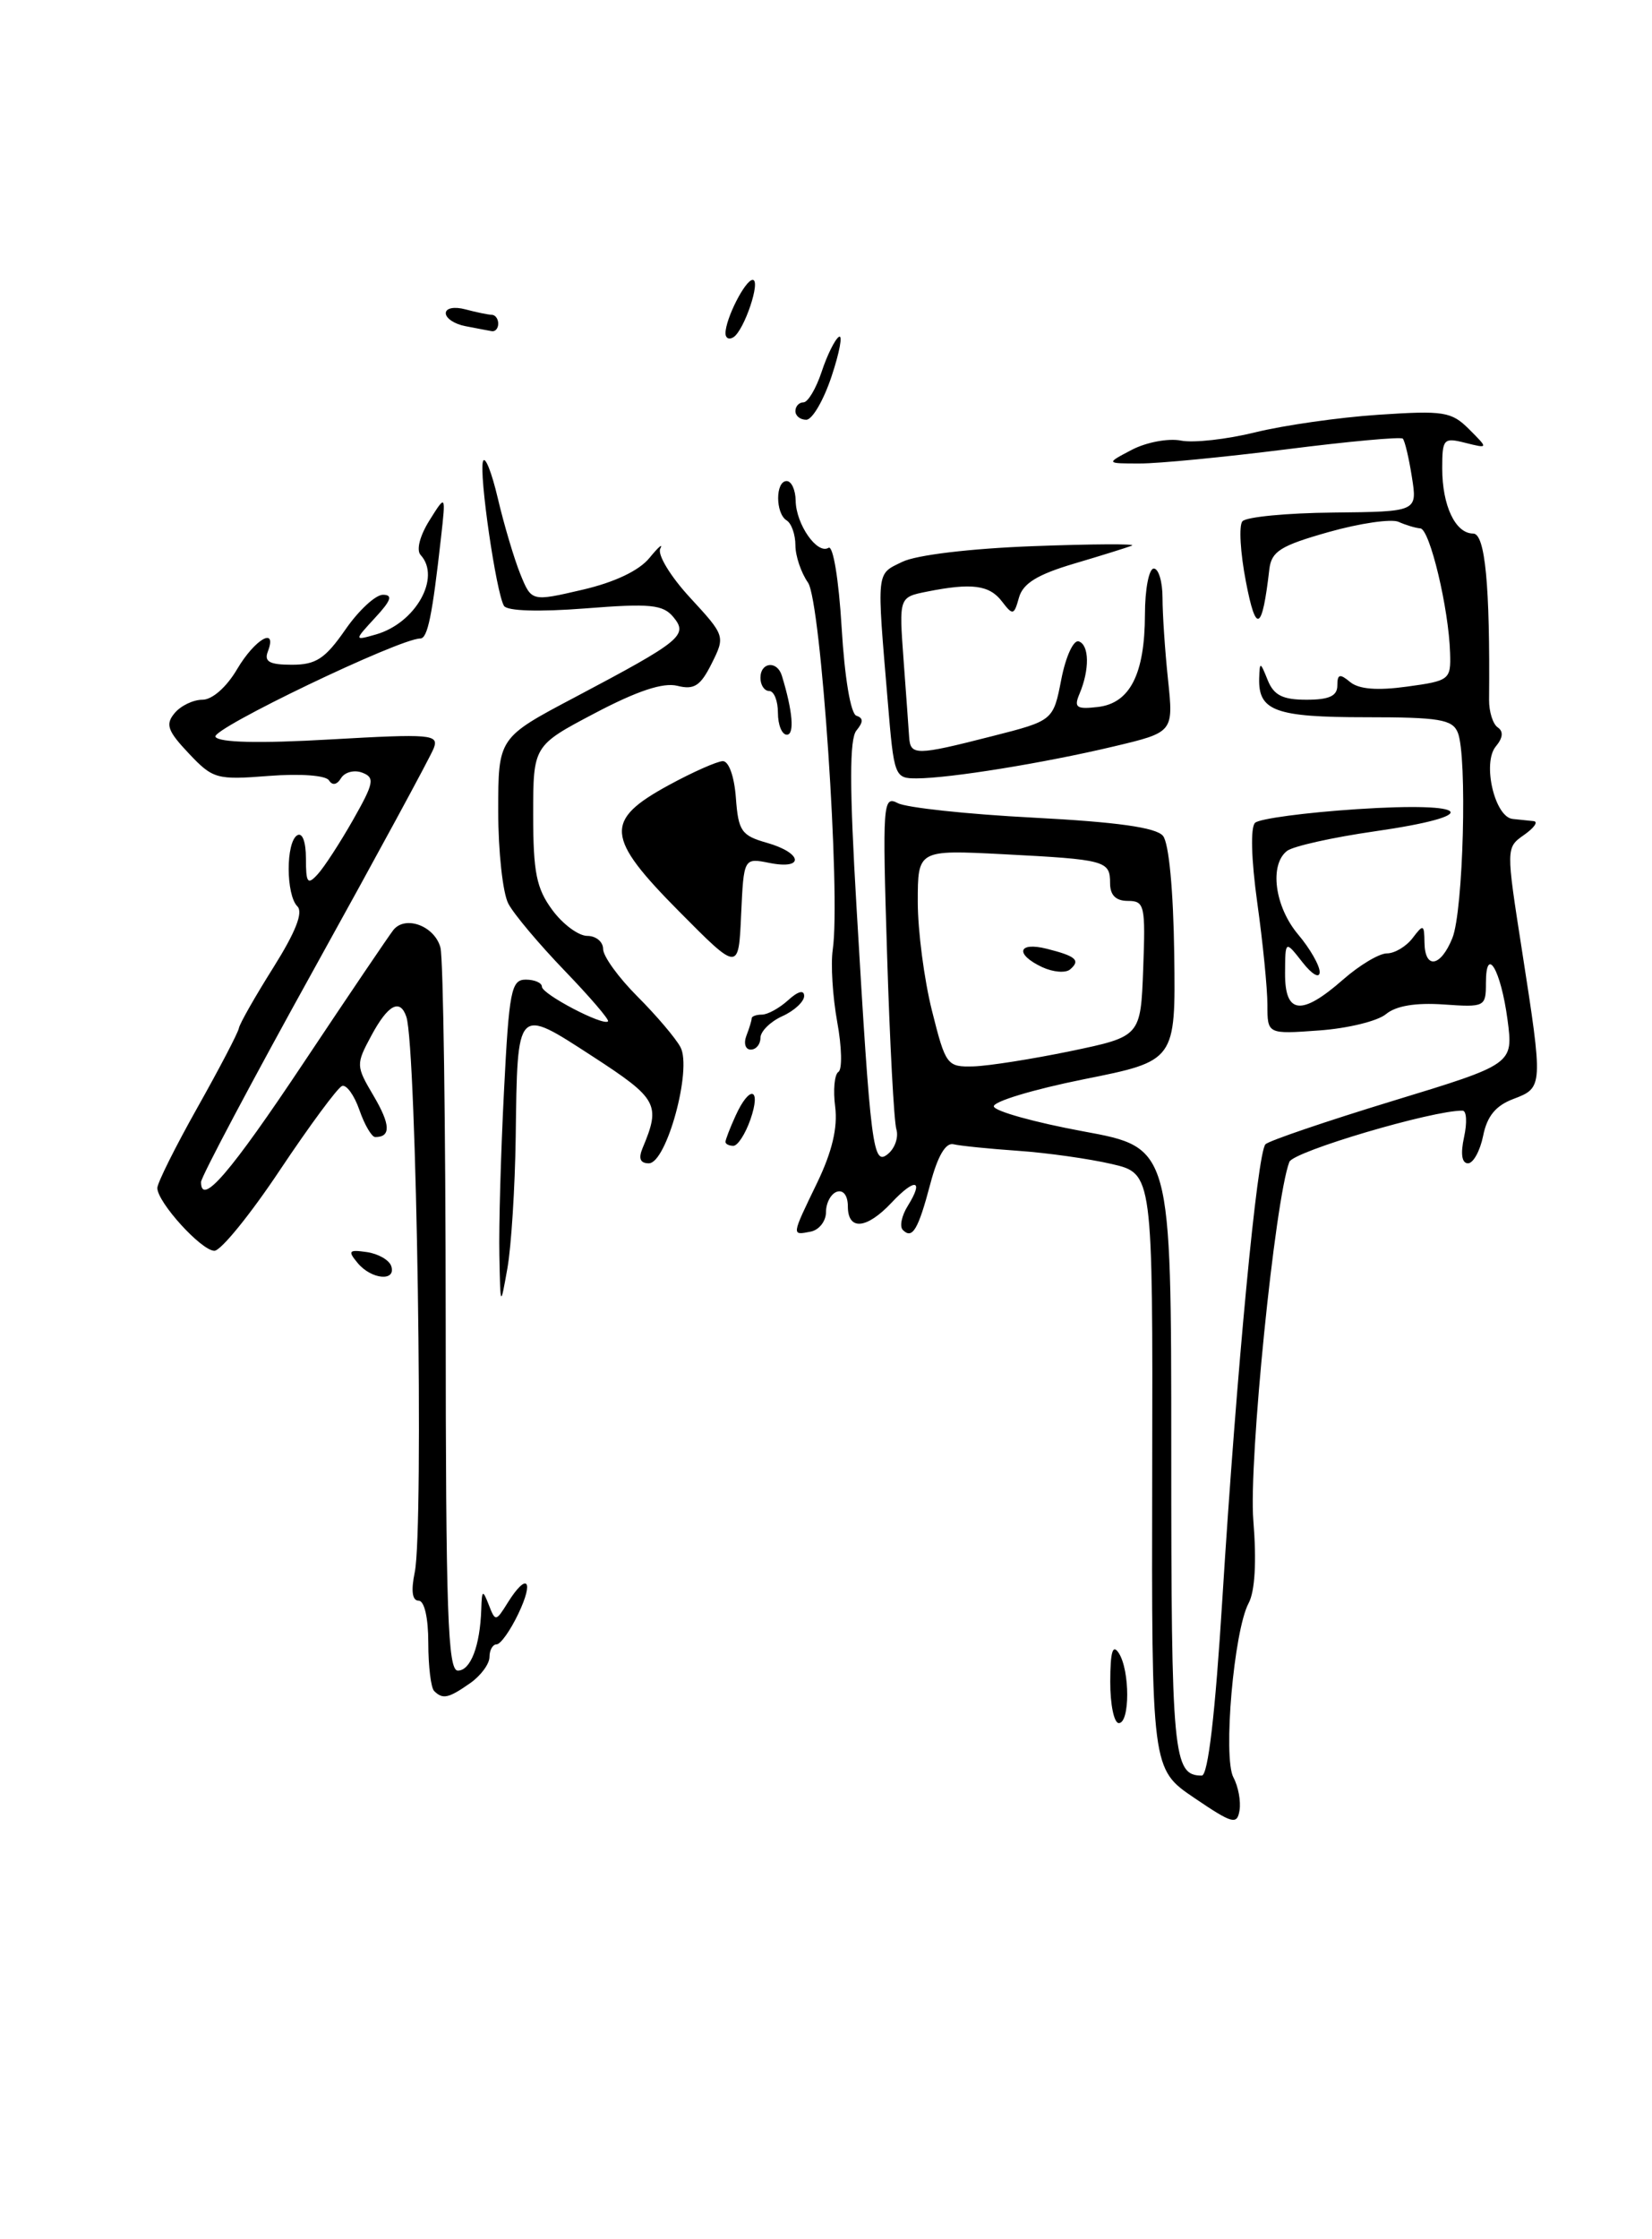 <?xml version="1.0" encoding="UTF-8" standalone="no"?>
<!DOCTYPE svg PUBLIC "-//W3C//DTD SVG 1.1//EN" "http://www.w3.org/Graphics/SVG/1.1/DTD/svg11.dtd" >
<svg xmlns="http://www.w3.org/2000/svg" xmlns:xlink="http://www.w3.org/1999/xlink" version="1.1" viewBox="0 0 189 256">
 <g >
 <path fill="currentColor"
d=" M 136.63 205.55 C 131.75 202.25 131.75 202.25 131.82 168.21 C 131.89 134.17 131.89 134.17 127.19 133.08 C 124.61 132.48 119.79 131.80 116.47 131.57 C 113.15 131.34 109.82 131.00 109.08 130.82 C 108.19 130.61 107.27 132.18 106.44 135.33 C 105.05 140.59 104.38 141.72 103.29 140.62 C 102.90 140.23 103.15 138.99 103.86 137.86 C 105.74 134.84 104.69 134.64 102.00 137.50 C 99.14 140.54 97.00 140.72 97.00 137.92 C 97.00 136.69 96.48 136.01 95.75 136.25 C 95.06 136.48 94.50 137.53 94.50 138.57 C 94.50 139.62 93.71 140.62 92.75 140.81 C 90.54 141.24 90.52 141.36 93.50 135.20 C 95.20 131.66 95.85 128.93 95.55 126.54 C 95.30 124.63 95.47 122.83 95.92 122.55 C 96.37 122.27 96.31 119.69 95.78 116.82 C 95.26 113.94 95.03 110.24 95.27 108.59 C 96.20 102.30 93.93 68.74 92.44 66.61 C 91.65 65.48 91.00 63.56 91.00 62.34 C 91.00 61.12 90.55 59.84 90.00 59.50 C 88.70 58.70 88.70 55.00 90.00 55.00 C 90.55 55.00 91.01 56.01 91.03 57.25 C 91.07 59.95 93.50 63.43 94.79 62.63 C 95.31 62.31 95.96 66.24 96.29 71.76 C 96.63 77.47 97.32 81.61 97.98 81.83 C 98.78 82.09 98.78 82.55 97.98 83.52 C 97.18 84.49 97.18 89.96 97.99 103.68 C 99.62 131.46 99.87 133.36 101.60 131.92 C 102.40 131.26 102.82 129.99 102.55 129.11 C 102.28 128.22 101.80 119.26 101.49 109.19 C 100.95 91.82 101.01 90.93 102.71 91.82 C 103.69 92.34 110.67 93.09 118.21 93.48 C 127.81 93.98 132.26 94.61 133.05 95.56 C 133.73 96.37 134.24 101.77 134.34 109.10 C 134.50 121.29 134.50 121.29 124.00 123.39 C 118.22 124.55 113.59 125.95 113.70 126.50 C 113.81 127.05 118.42 128.33 123.95 129.35 C 134.00 131.20 134.00 131.20 134.00 165.90 C 134.00 200.74 134.21 203.00 137.49 203.00 C 138.21 203.00 139.03 195.97 139.85 182.75 C 141.48 156.65 143.84 131.76 144.78 130.82 C 145.18 130.42 151.73 128.19 159.33 125.87 C 173.14 121.66 173.14 121.66 172.47 116.58 C 171.71 110.88 170.00 107.97 170.00 112.39 C 170.00 115.11 169.87 115.17 165.16 114.84 C 161.97 114.62 159.72 114.99 158.57 115.94 C 157.62 116.74 154.17 117.58 150.92 117.81 C 145.00 118.24 145.00 118.24 145.00 114.87 C 145.00 113.02 144.48 107.77 143.84 103.21 C 143.15 98.25 143.05 94.57 143.59 94.07 C 144.09 93.60 149.34 92.90 155.25 92.51 C 168.51 91.64 169.77 93.25 157.25 95.05 C 152.44 95.74 147.94 96.75 147.25 97.28 C 145.20 98.86 145.83 103.64 148.50 106.82 C 149.88 108.45 150.99 110.40 150.98 111.14 C 150.97 111.91 150.10 111.41 149.00 110.00 C 147.04 107.50 147.04 107.50 147.02 111.25 C 146.99 115.97 148.89 116.18 153.65 112.00 C 155.53 110.35 157.79 109.00 158.67 109.00 C 159.56 109.00 160.88 108.21 161.61 107.25 C 162.84 105.63 162.94 105.67 162.97 107.75 C 163.01 110.86 164.82 110.57 166.16 107.25 C 167.42 104.15 167.88 86.43 166.78 83.75 C 166.17 82.25 164.65 82.00 156.23 82.00 C 145.91 82.00 143.95 81.28 144.06 77.55 C 144.12 75.62 144.18 75.63 145.03 77.75 C 145.73 79.49 146.74 80.00 149.47 80.00 C 152.06 80.00 153.00 79.57 153.00 78.38 C 153.00 77.06 153.28 76.99 154.47 77.98 C 155.47 78.80 157.56 78.97 160.97 78.50 C 165.83 77.84 166.00 77.71 165.90 74.66 C 165.75 69.56 163.58 60.51 162.50 60.41 C 161.95 60.37 160.82 60.03 160.00 59.66 C 159.18 59.30 155.57 59.82 152.00 60.83 C 146.48 62.39 145.46 63.04 145.22 65.09 C 144.40 72.18 143.70 72.55 142.54 66.50 C 141.90 63.20 141.72 60.09 142.14 59.60 C 142.56 59.10 147.24 58.65 152.53 58.60 C 162.16 58.50 162.16 58.50 161.53 54.54 C 161.19 52.36 160.72 50.39 160.49 50.15 C 160.25 49.92 154.26 50.47 147.17 51.37 C 140.08 52.26 132.53 53.00 130.39 52.99 C 126.50 52.99 126.50 52.99 129.50 51.42 C 131.15 50.56 133.67 50.09 135.10 50.37 C 136.53 50.66 140.35 50.23 143.60 49.43 C 146.84 48.63 153.18 47.72 157.69 47.42 C 165.19 46.92 166.06 47.06 168.08 49.08 C 170.29 51.29 170.29 51.29 167.64 50.63 C 165.15 50.00 165.00 50.17 165.00 53.55 C 165.00 57.82 166.51 61.00 168.54 61.00 C 169.91 61.00 170.48 66.88 170.36 80.00 C 170.35 81.38 170.80 82.80 171.36 83.17 C 172.02 83.62 171.95 84.36 171.13 85.34 C 169.56 87.23 171.01 93.44 173.07 93.63 C 173.85 93.71 174.94 93.82 175.47 93.88 C 176.01 93.95 175.51 94.65 174.37 95.45 C 172.29 96.91 172.29 96.91 174.13 108.70 C 176.55 124.25 176.55 124.35 173.15 125.64 C 171.12 126.40 170.13 127.61 169.68 129.86 C 169.33 131.58 168.55 133.00 167.95 133.00 C 167.24 133.00 167.08 131.92 167.50 130.00 C 167.86 128.35 167.79 126.99 167.33 126.98 C 163.95 126.92 147.97 131.64 147.51 132.84 C 145.86 137.14 142.84 167.15 143.39 173.83 C 143.77 178.53 143.58 181.92 142.85 183.29 C 141.16 186.44 139.90 200.94 141.11 203.21 C 141.67 204.25 141.98 205.95 141.81 206.98 C 141.53 208.66 141.01 208.52 136.63 205.55 Z  M 122.50 120.17 C 130.50 118.50 130.50 118.50 130.79 110.75 C 131.06 103.52 130.95 103.00 129.04 103.00 C 127.66 103.00 127.00 102.35 127.00 100.97 C 127.00 98.40 126.52 98.27 114.75 97.66 C 105.00 97.16 105.00 97.16 105.00 103.12 C 105.00 106.41 105.73 111.99 106.62 115.54 C 108.19 121.80 108.34 122.00 111.37 121.92 C 113.09 121.87 118.10 121.08 122.50 120.17 Z  M 127.02 192.25 C 127.03 188.81 127.30 187.92 128.00 189.00 C 129.28 190.98 129.28 197.00 128.00 197.00 C 127.45 197.00 127.01 194.86 127.02 192.25 Z  M 49.67 193.33 C 49.30 192.97 49.00 190.49 49.00 187.83 C 49.00 184.95 48.55 183.00 47.89 183.00 C 47.16 183.00 47.01 181.88 47.45 179.75 C 48.50 174.72 47.66 119.73 46.49 116.25 C 45.77 114.12 44.39 114.86 42.49 118.39 C 40.71 121.70 40.71 121.85 42.75 125.30 C 44.68 128.58 44.74 130.00 42.93 130.00 C 42.53 130.00 41.71 128.61 41.12 126.91 C 40.53 125.21 39.63 123.97 39.13 124.16 C 38.63 124.35 35.44 128.66 32.04 133.75 C 28.65 138.84 25.27 143.00 24.53 143.00 C 23.04 143.00 18.00 137.45 18.00 135.82 C 18.00 135.25 20.06 131.12 22.58 126.64 C 25.10 122.16 27.24 118.07 27.33 117.55 C 27.42 117.03 29.20 113.91 31.27 110.62 C 33.82 106.56 34.71 104.31 34.02 103.62 C 32.71 102.31 32.69 96.31 34.00 95.50 C 34.59 95.14 35.00 96.23 35.00 98.16 C 35.00 100.95 35.19 101.22 36.34 99.96 C 37.08 99.16 38.90 96.36 40.39 93.74 C 42.78 89.53 42.91 88.90 41.45 88.34 C 40.54 87.99 39.45 88.27 39.02 88.96 C 38.55 89.74 38.02 89.83 37.64 89.22 C 37.28 88.65 34.38 88.43 30.76 88.71 C 24.79 89.18 24.36 89.06 21.60 86.14 C 19.17 83.57 18.90 82.82 19.97 81.54 C 20.67 80.69 22.10 80.00 23.16 80.00 C 24.28 80.00 25.92 78.56 27.13 76.50 C 29.17 73.05 31.76 71.57 30.64 74.50 C 30.20 75.65 30.84 76.00 33.40 76.00 C 36.15 76.00 37.20 75.31 39.50 72.00 C 41.02 69.80 42.96 68.00 43.81 68.00 C 44.97 68.00 44.75 68.65 42.92 70.62 C 40.50 73.25 40.50 73.25 43.00 72.54 C 47.54 71.25 50.49 66.02 48.12 63.45 C 47.61 62.89 48.03 61.26 49.13 59.50 C 51.01 56.50 51.01 56.50 50.45 61.50 C 49.45 70.43 48.92 73.00 48.08 73.00 C 45.70 73.00 24.10 83.36 24.65 84.24 C 25.06 84.90 29.62 85.01 37.78 84.54 C 49.35 83.88 50.23 83.96 49.62 85.55 C 49.26 86.50 43.12 97.81 35.98 110.69 C 28.84 123.57 23.00 134.57 23.00 135.14 C 23.00 137.99 26.35 134.09 34.78 121.44 C 39.89 113.77 44.49 106.98 45.00 106.33 C 46.37 104.61 49.73 105.86 50.39 108.34 C 50.71 109.53 50.98 128.61 50.99 150.75 C 51.00 184.35 51.23 191.00 52.38 191.00 C 53.84 191.00 54.92 188.18 55.06 184.00 C 55.13 181.76 55.22 181.70 55.92 183.48 C 56.67 185.42 56.73 185.41 58.09 183.23 C 60.28 179.72 61.15 180.63 59.30 184.50 C 58.38 186.43 57.26 188.00 56.81 188.00 C 56.37 188.00 56.00 188.65 56.00 189.44 C 56.00 190.24 55.00 191.59 53.78 192.44 C 51.31 194.17 50.65 194.31 49.67 193.33 Z  M 57.13 143.50 C 57.06 140.20 57.30 131.76 57.66 124.75 C 58.24 113.26 58.49 112.00 60.15 112.00 C 61.17 112.00 62.00 112.37 62.00 112.81 C 62.00 113.66 69.01 117.33 69.56 116.77 C 69.74 116.60 67.50 113.99 64.60 110.98 C 61.69 107.96 58.79 104.52 58.16 103.32 C 57.52 102.11 57.00 97.36 57.00 92.74 C 57.00 84.35 57.00 84.35 65.75 79.73 C 77.95 73.28 78.76 72.63 77.04 70.55 C 75.85 69.12 74.40 68.97 66.96 69.56 C 61.64 69.97 58.03 69.86 57.66 69.27 C 56.77 67.81 54.78 54.16 55.26 52.74 C 55.49 52.06 56.25 53.98 56.96 57.00 C 57.67 60.02 58.83 63.91 59.53 65.64 C 60.81 68.78 60.81 68.78 66.62 67.43 C 70.30 66.58 73.12 65.24 74.30 63.79 C 75.33 62.53 75.89 62.05 75.54 62.73 C 75.19 63.40 76.71 65.91 78.95 68.33 C 82.96 72.68 82.98 72.74 81.42 75.86 C 80.14 78.42 79.42 78.89 77.50 78.41 C 75.88 78.00 72.92 78.98 68.07 81.53 C 61.00 85.25 61.00 85.25 61.00 93.16 C 61.00 99.74 61.37 101.58 63.19 104.04 C 64.39 105.67 66.19 107.00 67.19 107.00 C 68.18 107.00 69.00 107.67 69.00 108.50 C 69.00 109.33 70.77 111.77 72.92 113.92 C 75.08 116.08 77.30 118.69 77.85 119.72 C 79.20 122.23 76.26 133.00 74.23 133.00 C 73.24 133.00 73.02 132.45 73.52 131.25 C 75.61 126.27 75.26 125.62 67.79 120.77 C 59.06 115.11 59.20 114.95 59.00 130.00 C 58.92 135.78 58.49 142.53 58.05 145.00 C 57.25 149.50 57.25 149.50 57.13 143.50 Z  M 40.92 144.40 C 39.76 143.01 39.90 142.85 41.97 143.15 C 43.28 143.34 44.53 144.06 44.76 144.75 C 45.35 146.55 42.49 146.29 40.92 144.40 Z  M 83.00 130.55 C 83.00 130.30 83.52 128.95 84.16 127.55 C 85.78 123.99 87.12 124.35 85.85 128.00 C 85.27 129.65 84.40 131.00 83.90 131.00 C 83.41 131.00 83.00 130.80 83.00 130.55 Z  M 85.39 118.42 C 85.73 117.55 86.00 116.65 86.00 116.42 C 86.00 116.19 86.53 116.00 87.17 116.00 C 87.82 116.00 89.17 115.26 90.17 114.35 C 91.30 113.32 92.00 113.14 92.00 113.87 C 92.00 114.51 90.88 115.56 89.50 116.18 C 88.12 116.81 87.00 117.92 87.00 118.66 C 87.00 119.40 86.50 120.00 85.89 120.00 C 85.28 120.00 85.06 119.29 85.39 118.42 Z  M 77.66 104.17 C 69.27 95.70 69.11 93.80 76.50 89.77 C 79.25 88.27 82.04 87.04 82.69 87.02 C 83.38 87.01 84.01 88.77 84.19 91.22 C 84.47 95.02 84.82 95.53 87.75 96.36 C 91.82 97.52 92.07 99.46 88.04 98.66 C 85.09 98.07 85.09 98.07 84.79 104.57 C 84.50 111.07 84.50 111.07 77.66 104.17 Z  M 101.57 80.25 C 100.29 64.99 100.22 65.70 103.24 64.23 C 104.85 63.45 111.02 62.71 118.24 62.44 C 124.98 62.19 130.05 62.16 129.50 62.38 C 128.95 62.60 125.96 63.53 122.85 64.45 C 118.68 65.69 117.04 66.70 116.58 68.31 C 116.01 70.36 115.88 70.39 114.62 68.75 C 113.19 66.88 111.16 66.62 106.05 67.64 C 102.85 68.28 102.85 68.28 103.37 75.39 C 103.66 79.30 103.95 83.29 104.01 84.25 C 104.15 86.40 104.76 86.40 113.50 84.17 C 120.50 82.39 120.50 82.39 121.42 77.67 C 121.93 75.05 122.82 73.12 123.42 73.33 C 124.63 73.75 124.67 76.56 123.50 79.33 C 122.84 80.89 123.15 81.11 125.59 80.83 C 129.27 80.41 130.97 77.09 130.99 70.25 C 130.99 67.36 131.45 65.00 132.00 65.00 C 132.55 65.00 133.00 66.51 133.00 68.35 C 133.00 70.20 133.28 74.41 133.63 77.71 C 134.26 83.72 134.26 83.72 127.38 85.35 C 119.42 87.24 108.66 88.98 104.90 88.99 C 102.35 89.00 102.28 88.82 101.57 80.25 Z  M 89.00 81.50 C 89.00 80.12 88.55 79.00 88.00 79.00 C 87.45 79.00 87.00 78.33 87.00 77.50 C 87.00 75.69 88.91 75.49 89.45 77.25 C 90.69 81.29 90.92 84.00 90.02 84.00 C 89.46 84.00 89.00 82.88 89.00 81.50 Z  M 91.00 47.00 C 91.00 46.45 91.42 46.00 91.92 46.00 C 92.43 46.00 93.36 44.43 94.00 42.51 C 94.63 40.60 95.52 38.80 95.98 38.51 C 96.43 38.23 96.06 40.25 95.15 42.99 C 94.24 45.74 92.94 47.98 92.25 47.99 C 91.56 48.00 91.00 47.55 91.00 47.00 Z  M 83.00 38.11 C 83.00 36.44 85.26 32.00 86.11 32.00 C 87.09 32.00 85.14 37.80 83.90 38.56 C 83.41 38.87 83.00 38.66 83.00 38.11 Z  M 53.25 37.29 C 52.01 37.06 51.00 36.39 51.00 35.81 C 51.00 35.22 51.97 35.03 53.25 35.37 C 54.49 35.70 55.84 35.98 56.25 35.99 C 56.66 35.99 57.00 36.45 57.00 37.00 C 57.00 37.55 56.66 37.94 56.25 37.86 C 55.84 37.79 54.49 37.53 53.25 37.29 Z  M 119.25 110.58 C 116.09 109.10 116.44 107.64 119.75 108.47 C 123.10 109.31 123.65 109.79 122.43 110.83 C 121.92 111.27 120.49 111.15 119.25 110.58 Z "/>
</g>
</svg>